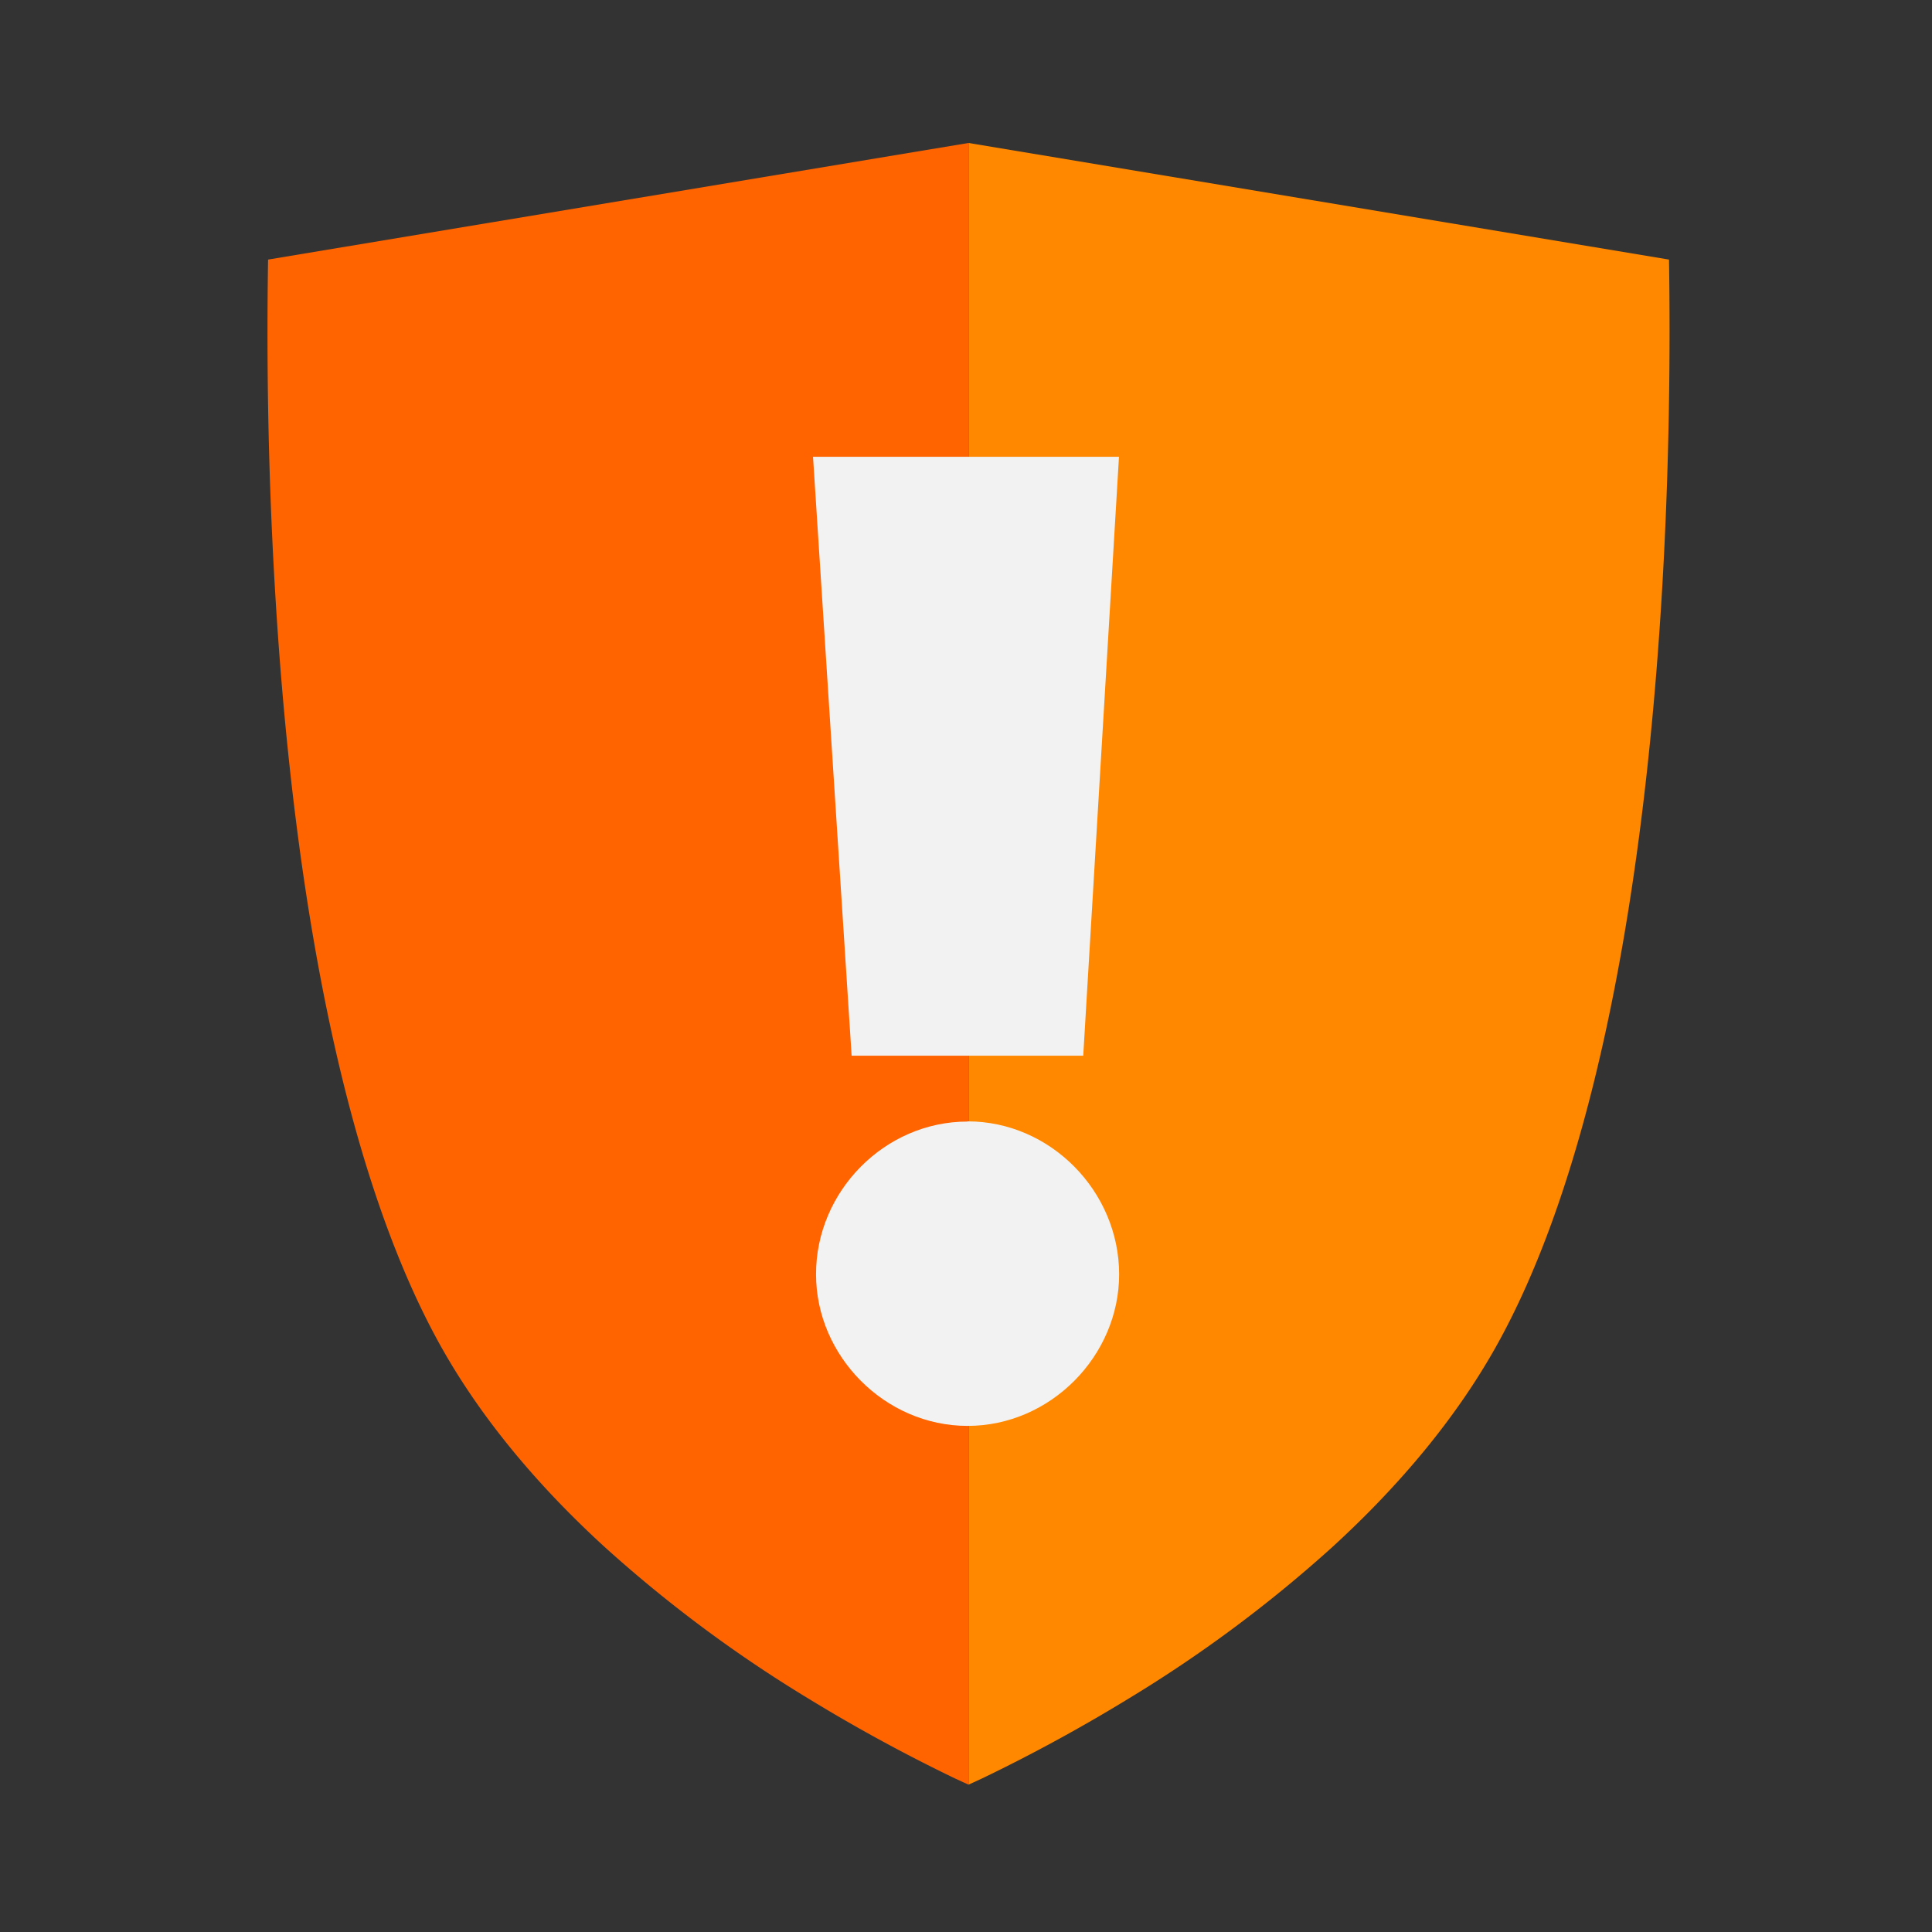 <svg id="Layer_1" data-name="Layer 1" xmlns="http://www.w3.org/2000/svg" viewBox="0 0 500 500"><rect x="0" y="0" width="500" height="500" fill="#333333" stroke="none"/><defs><style>.cls-1{fill:#f80;}.cls-2{fill:#ff6400;}.cls-3{fill:#f2f2f2;}</style></defs><title>Artboard 1</title><path class="cls-1" d="M430.2,151.75c-5.14,88.15-20.17,156.44-43.44,197.48-9.94,17.53-24,34.71-41.87,51.07a345.59,345.59,0,0,1-52.65,39.2,431.07,431.07,0,0,1-38,20.72l-3.58,1.65V37L431.94,67.18C432.29,90,432.08,119.51,430.2,151.75Z"/><path class="cls-2" d="M71.12,151.75c5.14,88.15,20.16,156.44,43.43,197.48,9.94,17.53,24,34.71,41.87,51.07a345.59,345.59,0,0,0,52.65,39.2,431.2,431.2,0,0,0,38,20.72l3.58,1.65V37L69.38,67.18C69,90,69.23,119.51,71.12,151.75Z"/><path class="cls-3" d="M210.41,118.21h79.18l-9.25,155H220.4Zm40,172c21.46,0,39.22,18.13,39.22,39.59,0,21.09-17.76,39.22-39.22,39.22s-39.22-18.13-39.22-39.22C211.15,308.39,228.91,290.26,250.37,290.26Z"/></svg>